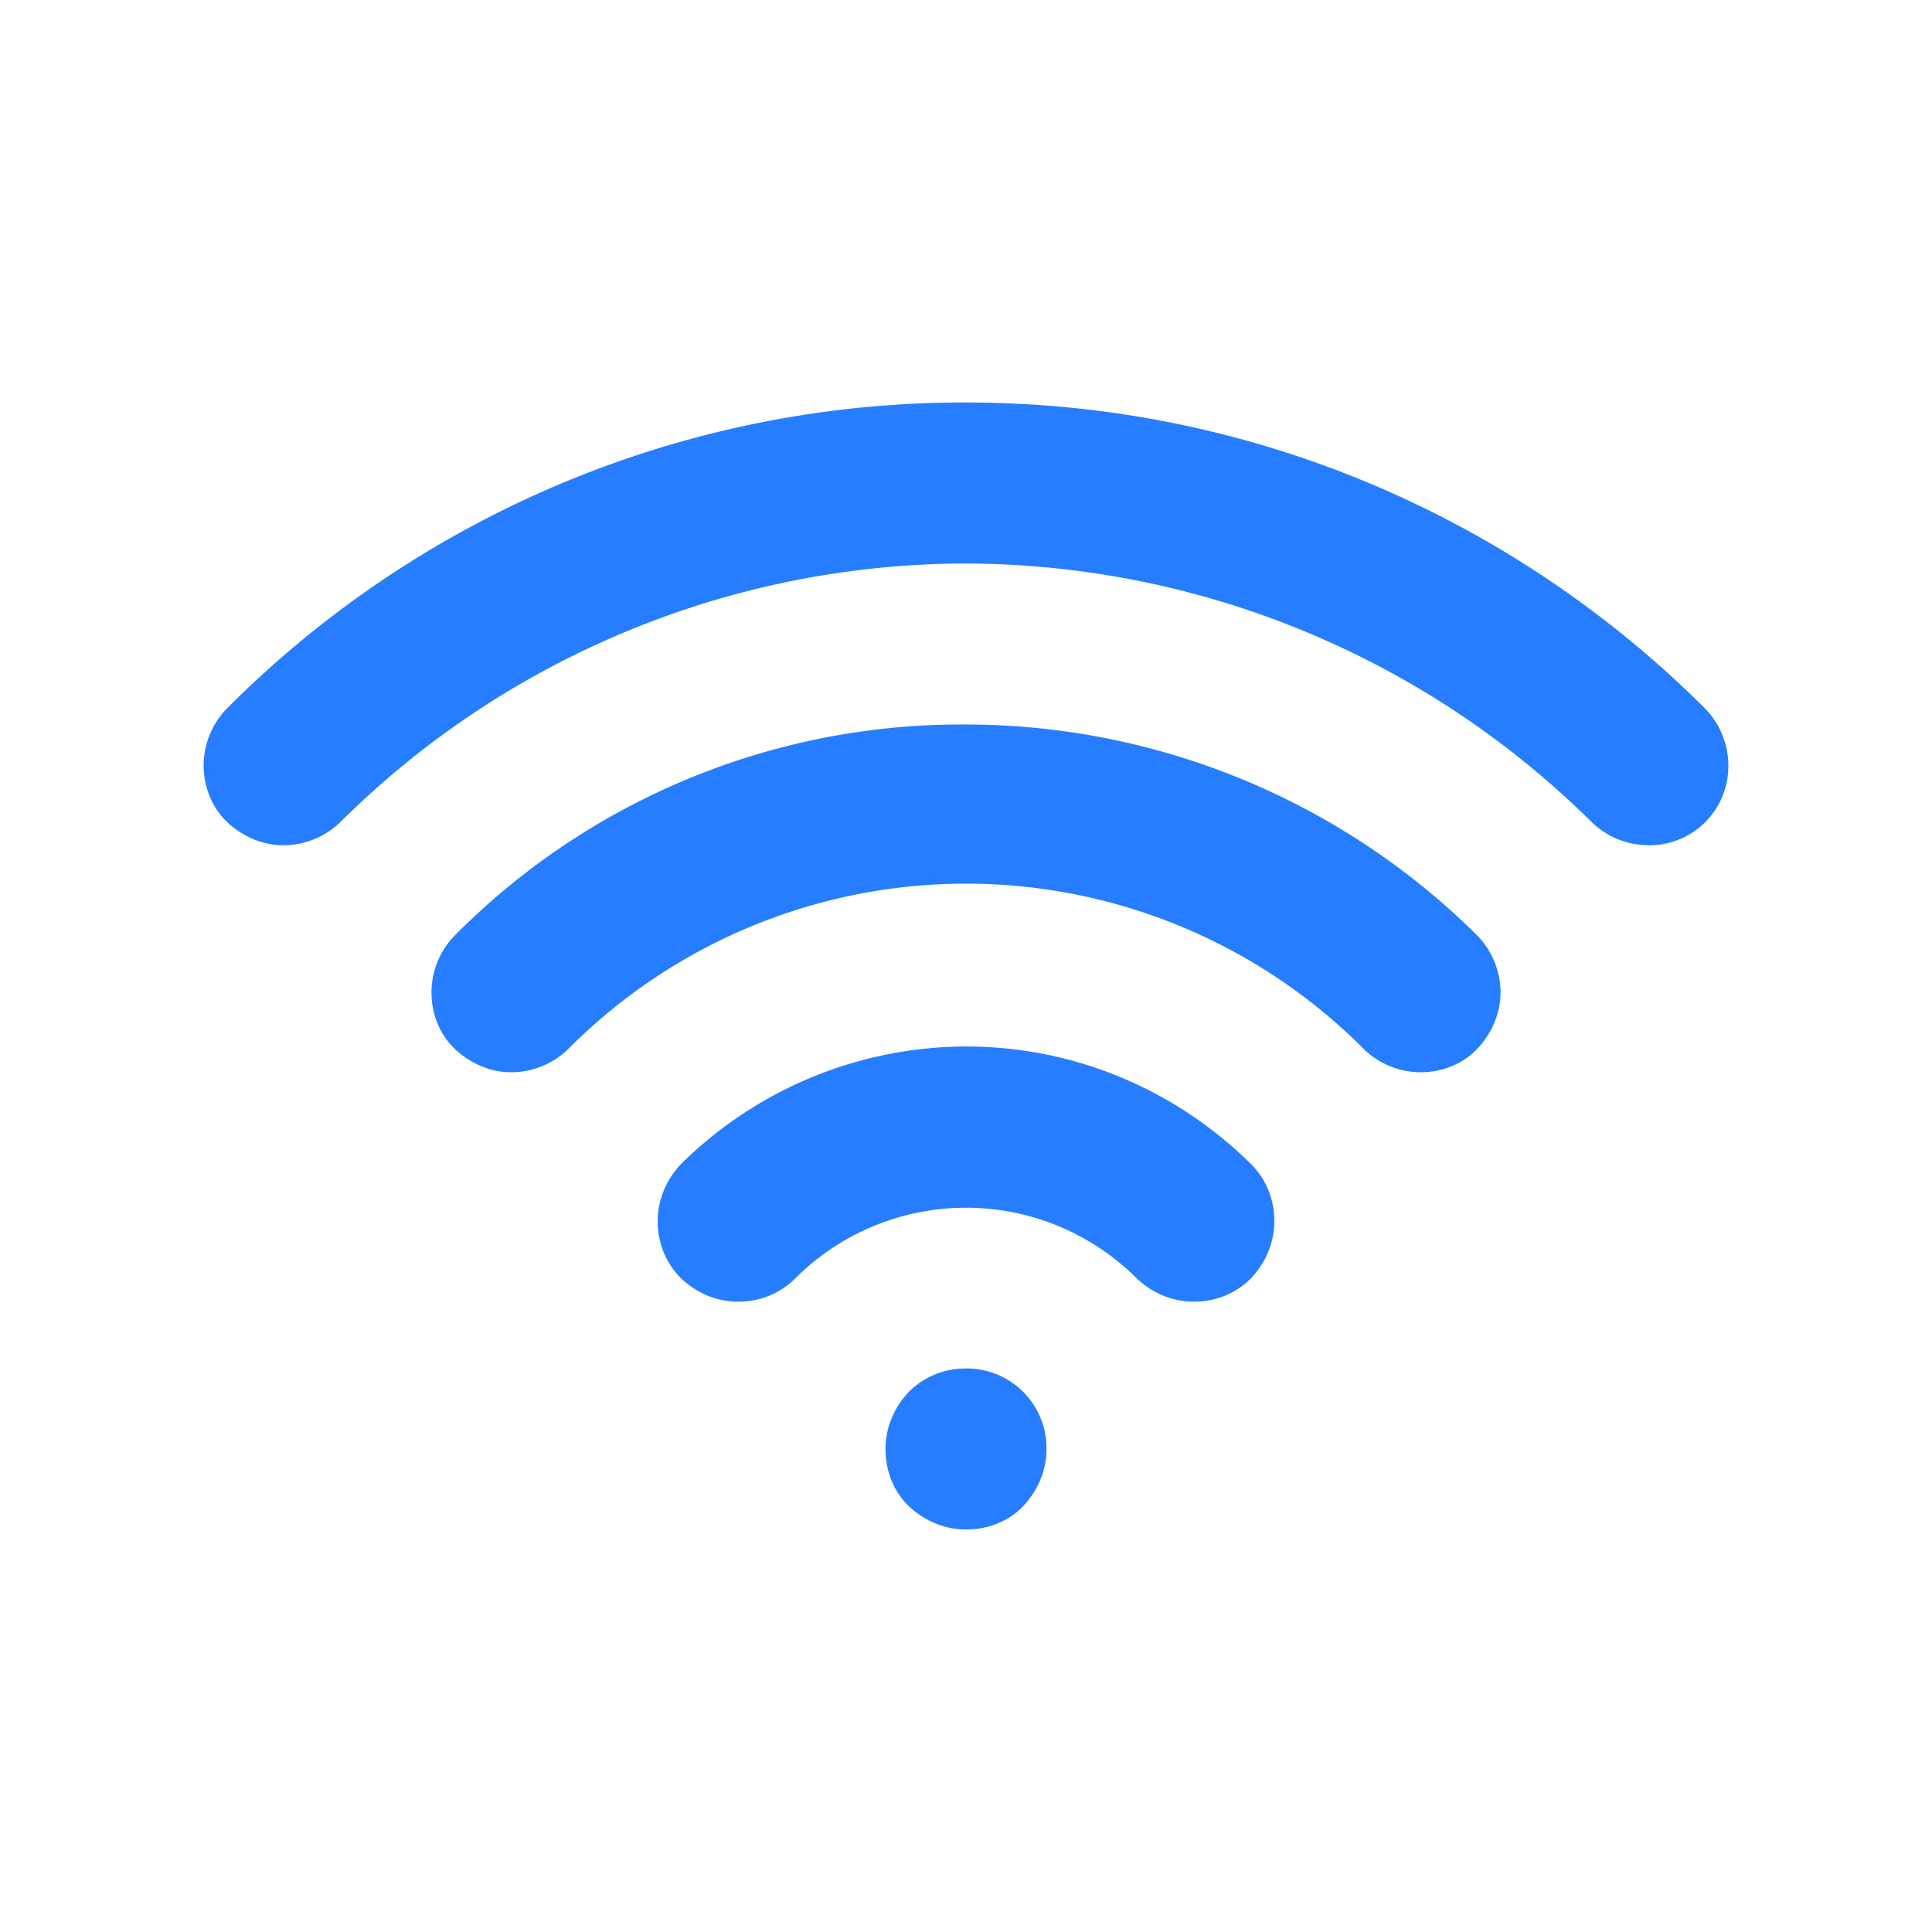 <svg xmlns="http://www.w3.org/2000/svg" width="24" height="24" viewBox="0 0 24 24" fill="#277DFF"><path d="M12 17a.99.99 0 0 1 1 1c0 .27-.11.52-.29.71s-.44.29-.71.29-.52-.11-.71-.29S11 18.27 11 18s.11-.52.29-.71A.99.99 0 0 1 12 17Zm0-4c1.38 0 2.63.56 3.54 1.46.19.19.29.44.29.71s-.11.52-.29.71c-.19.19-.44.29-.71.29s-.52-.11-.71-.29a3 3 0 0 0-4.24 0c-.19.19-.44.29-.71.29s-.52-.11-.71-.29c-.19-.19-.29-.44-.29-.71s.11-.52.29-.71A5.05 5.05 0 0 1 11.99 13Zm0-4a9.02 9.02 0 0 1 6.36 2.63c.18.19.28.44.28.7 0 .26-.11.51-.29.7s-.44.29-.7.29c-.26 0-.51-.1-.7-.28a6.97 6.97 0 0 0-9.9 0c-.19.18-.44.28-.7.28-.26 0-.51-.11-.7-.29s-.29-.44-.29-.7c0-.26.1-.51.28-.7A8.86 8.86 0 0 1 12 9Zm0-4c3.59 0 6.84 1.46 9.19 3.81.18.19.28.44.28.7a.98.98 0 0 1-.99.99c-.26 0-.51-.1-.7-.28A11.09 11.09 0 0 0 12 7a11.05 11.05 0 0 0-7.78 3.22c-.19.18-.44.28-.7.28s-.51-.11-.7-.29-.29-.44-.29-.7c0-.26.1-.51.28-.7A12.92 12.92 0 0 1 12.01 5Z"/></svg>